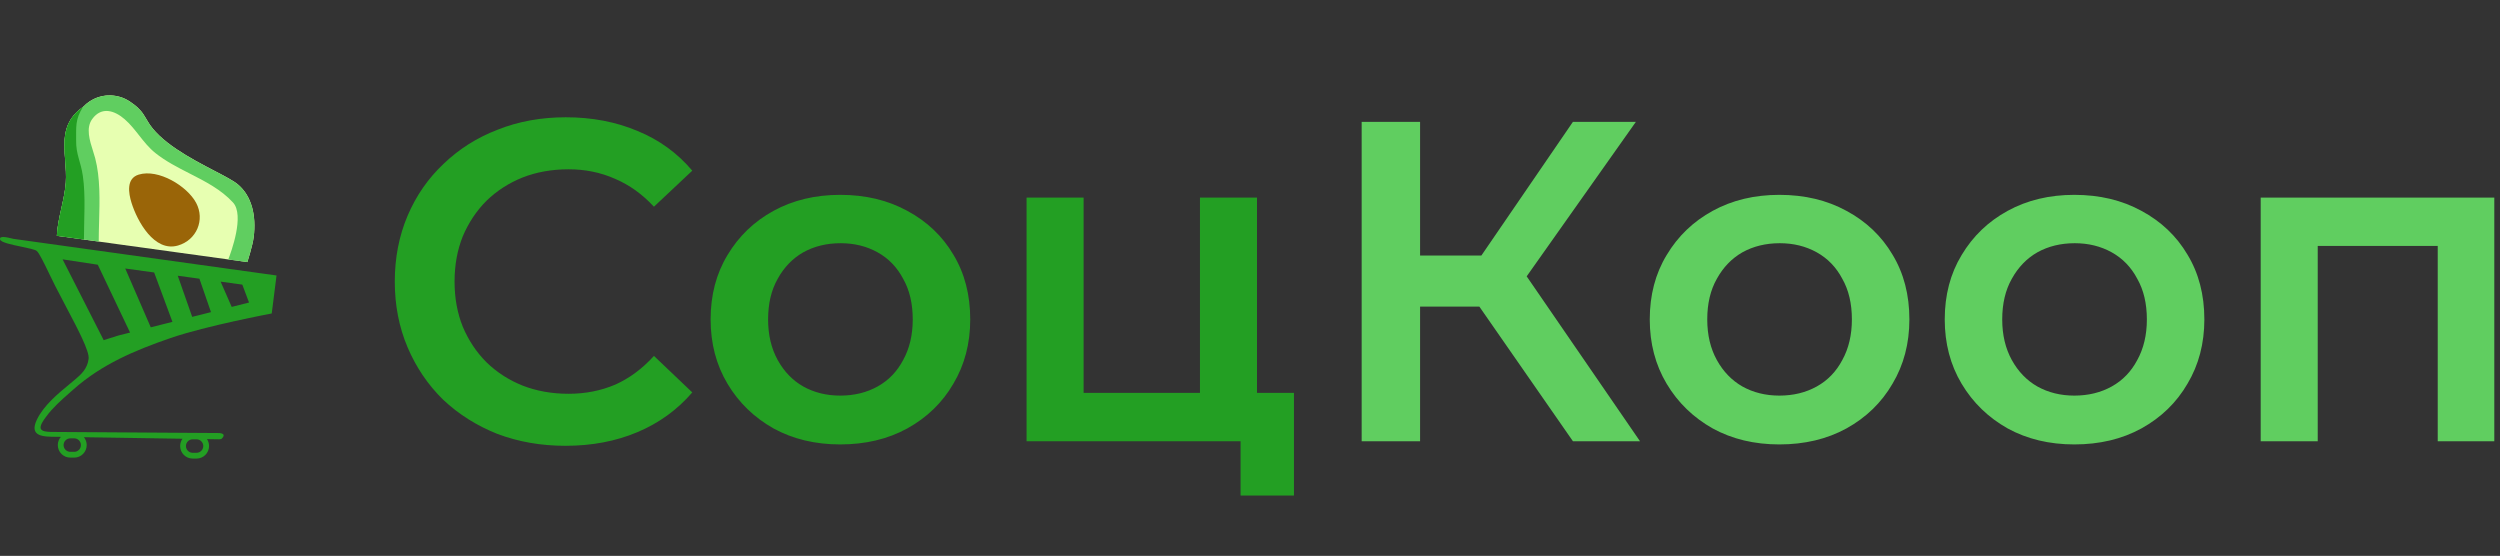 <svg width="2595" height="577" viewBox="0 0 2595 577" fill="none" xmlns="http://www.w3.org/2000/svg">
<rect x="0" y="0" width="2595" height="577" fill="#333333" stroke="none"/>
<path d="M86.809 248.595L102.472 250.755L236.936 269.302L256.755 272.036C256.755 272.036 262.295 254.788 263.379 245.836C266.048 223.782 261.408 203.588 246.881 191.396C242.388 187.626 233.385 182.935 222.562 177.296C198.386 164.7 165.128 147.372 152.763 124.998C152.133 123.983 151.585 123.059 151.069 122.191C149.412 119.402 148.095 117.186 145.518 114.343C143.29 111.886 141.89 110.624 139.262 108.6C132.574 103.451 127.331 100.78 119.657 99.502C106.777 97.369 94.484 102.195 86.266 110.949L86.277 110.934C64.569 126.043 66.087 146.05 67.665 166.84C68.237 174.382 68.817 182.026 68.3 189.578C67.729 197.899 65.737 206.93 63.736 215.999C61.567 225.825 59.389 235.697 59 244.759L86.809 248.551L86.809 248.595Z" fill="#E7FFB1"/>
<path d="M143.902 181.26C130.858 185.293 133.406 200.539 136.526 210.538C142.424 229.436 160.094 262.086 184.817 254.826C204.101 249.162 212.971 228.189 203.586 210.571C194.326 193.19 164.371 174.931 143.902 181.26Z" fill="#9A6508"/>
<path d="M102.472 250.755L86.809 248.595C86.809 248.58 86.809 248.566 86.809 248.551L59 244.759C59.389 235.697 61.567 225.825 63.736 215.999C65.737 206.93 67.729 197.899 68.3 189.578C68.817 182.026 68.237 174.382 67.665 166.84C66.087 146.05 64.569 126.043 86.277 110.934C86.273 110.939 86.27 110.944 86.266 110.949C94.484 102.195 106.777 97.369 119.657 99.502C127.331 100.78 132.574 103.451 139.262 108.6C141.89 110.624 143.29 111.886 145.518 114.343C148.095 117.186 149.412 119.402 151.069 122.191C151.585 123.059 152.133 123.983 152.763 124.998C165.128 147.372 198.386 164.7 222.562 177.296C233.385 182.935 242.388 187.626 246.881 191.396C261.408 203.588 266.048 223.782 263.379 245.836C262.295 254.788 256.755 272.036 256.755 272.036L236.936 269.302C239.847 261.87 254.044 223.456 241.882 210.206C229.536 196.754 213.224 188.435 196.856 180.087C184.436 173.753 171.984 167.402 161.207 158.78C154.582 153.48 149.444 146.951 144.314 140.433C139.697 134.566 135.086 128.708 129.404 123.76C119.055 114.751 105.446 110.161 95.695 123.594C88.941 132.899 93.106 145.946 96.588 156.856C97.422 159.47 98.218 161.961 98.814 164.249C104.145 184.696 103.484 208.207 102.861 230.358C102.665 237.338 102.472 244.184 102.472 250.755Z" fill="#60CE60"/>
<path d="M86.277 110.934C56.695 131.524 70.245 161.209 68.3 189.578C67.111 206.916 59.748 227.333 59 244.759L87.129 248.595C87.129 227.732 89.019 203.566 86.021 182.759C83.819 167.479 78.848 160.538 79.031 145.882C79.201 132.304 77.753 123.719 86.277 110.934Z" fill="#239F23"/>
<path fill-rule="evenodd" clip-rule="evenodd" d="M11.953 247.467C7.464 246.378 -1.136 244.291 0.125 248.64C0.999 251.654 12.2 253.987 22.28 256.086C29.71 257.634 36.532 259.055 38.161 260.528C40.925 263.028 45.82 273.186 51.009 283.954L51.009 283.954L51.011 283.956C53.029 288.144 55.091 292.423 57.09 296.38C60.642 303.413 64.582 310.869 68.499 318.283C80.82 341.6 92.912 364.486 91.99 372.38C90.774 382.784 84.29 388.647 77.065 394.665C75.764 395.749 74.43 396.849 73.073 397.968L73.072 397.97L73.068 397.973C60.28 408.521 45.518 420.698 38.389 435.38C29.648 453.383 45.178 453.381 58.745 453.38L63.208 453.45C61.21 455.735 60 458.726 60 462C60 469.18 65.82 475 73 475H77C84.18 475 90 469.18 90 462C90 458.901 88.916 456.055 87.106 453.822L189.441 455.415C187.905 457.55 187 460.169 187 463C187 470.18 192.82 476 200 476H204C211.18 476 217 470.18 217 463C217 460.342 216.202 457.87 214.833 455.811L227 456C227 456 229 456 230 455.5C236.5 449 226.065 449.49 226.065 449.49L53.065 448.341C52.85 448.332 52.613 448.323 52.358 448.313C49.278 448.2 43.557 447.989 42.367 445.063C41.038 441.795 45.339 435.973 47.518 433.024L47.519 433.022C47.691 432.789 47.85 432.574 47.992 432.38C54.684 423.207 63.712 415.25 72.328 407.654C73.572 406.557 74.807 405.468 76.026 404.384C105.519 378.143 140.167 363.571 177.065 350.875C213.963 338.179 282.065 325.38 282.065 325.38L287.033 285.944L14.065 247.945C13.61 247.869 12.866 247.688 11.953 247.467ZM73 455H77C80.866 455 84 458.134 84 462C84 465.866 80.866 469 77 469H73C69.134 469 66 465.866 66 462C66 458.134 69.134 455 73 455ZM204 456H200C196.134 456 193 459.134 193 463C193 466.866 196.134 470 200 470H204C207.866 470 211 466.866 211 463C211 459.134 207.866 456 204 456ZM251.52 295.431L258.5 314.025L240.5 318.567L229 292.331L251.52 295.431ZM219 323.993L199.5 328.914L184.5 286.205L207 289.302L219 323.993ZM130 278.702L160 282.832L179 334.087L156.5 339.766L130 278.702ZM135 345.191L123 348.22V348.222L107.319 353.167L107.594 353.026L64.961 269.197L101.5 274.778L135 345.191Z" fill="#239F23"/>
<path d="M1632.7 458L1520.45 296.499L1570.18 265.714L1702.32 458H1632.7ZM1413.41 458V126.473H1474.04V458H1413.41ZM1455.57 318.285V265.241H1567.34V318.285H1455.57ZM1575.86 299.341L1519.5 291.763L1632.7 126.473H1698.05L1575.86 299.341ZM1846.96 461.315C1821.07 461.315 1798.02 455.79 1777.81 444.739C1757.61 433.372 1741.66 417.901 1729.98 398.325C1718.3 378.749 1712.45 356.49 1712.45 331.546C1712.45 306.287 1718.3 284.027 1729.98 264.767C1741.66 245.191 1757.61 229.878 1777.81 218.827C1798.02 207.776 1821.07 202.25 1846.96 202.25C1873.17 202.25 1896.37 207.776 1916.58 218.827C1937.1 229.878 1953.05 245.033 1964.42 264.293C1976.1 283.554 1981.94 305.971 1981.94 331.546C1981.94 356.49 1976.1 378.749 1964.42 398.325C1953.05 417.901 1937.1 433.372 1916.58 444.739C1896.37 455.79 1873.17 461.315 1846.96 461.315ZM1846.96 410.639C1861.48 410.639 1874.43 407.482 1885.8 401.167C1897.16 394.852 1906 385.695 1912.32 373.697C1918.95 361.699 1922.26 347.649 1922.26 331.546C1922.26 315.128 1918.95 301.077 1912.32 289.395C1906 277.397 1897.16 268.24 1885.8 261.925C1874.43 255.611 1861.64 252.453 1847.43 252.453C1832.91 252.453 1819.96 255.611 1808.6 261.925C1797.55 268.24 1788.71 277.397 1782.08 289.395C1775.44 301.077 1772.13 315.128 1772.13 331.546C1772.13 347.649 1775.44 361.699 1782.08 373.697C1788.71 385.695 1797.55 394.852 1808.6 401.167C1819.96 407.482 1832.75 410.639 1846.96 410.639ZM2153.14 461.315C2127.25 461.315 2104.2 455.79 2083.99 444.739C2063.79 433.372 2047.84 417.901 2036.16 398.325C2024.48 378.749 2018.64 356.49 2018.64 331.546C2018.64 306.287 2024.48 284.027 2036.16 264.767C2047.84 245.191 2063.79 229.878 2083.99 218.827C2104.2 207.776 2127.25 202.25 2153.14 202.25C2179.35 202.25 2202.55 207.776 2222.76 218.827C2243.29 229.878 2259.23 245.033 2270.6 264.293C2282.28 283.554 2288.12 305.971 2288.12 331.546C2288.12 356.49 2282.28 378.749 2270.6 398.325C2259.23 417.901 2243.29 433.372 2222.76 444.739C2202.55 455.79 2179.35 461.315 2153.14 461.315ZM2153.14 410.639C2167.67 410.639 2180.61 407.482 2191.98 401.167C2203.34 394.852 2212.18 385.695 2218.5 373.697C2225.13 361.699 2228.45 347.649 2228.45 331.546C2228.45 315.128 2225.13 301.077 2218.5 289.395C2212.18 277.397 2203.34 268.24 2191.98 261.925C2180.61 255.611 2167.82 252.453 2153.61 252.453C2139.09 252.453 2126.15 255.611 2114.78 261.925C2103.73 268.24 2094.89 277.397 2088.26 289.395C2081.63 301.077 2078.31 315.128 2078.31 331.546C2078.31 347.649 2081.63 361.699 2088.26 373.697C2094.89 385.695 2103.73 394.852 2114.78 401.167C2126.15 407.482 2138.93 410.639 2153.14 410.639ZM2346.6 458V205.092H2589.09V458H2530.36V241.56L2544.1 255.295H2392.07L2405.8 241.56V458H2346.6Z" fill="#60CE60"/>
<path d="M586.916 462.736C561.657 462.736 538.134 458.631 516.348 450.422C494.878 441.897 476.092 430.057 459.989 414.901C444.202 399.43 431.888 381.275 423.047 360.436C414.206 339.597 409.786 316.864 409.786 292.236C409.786 267.609 414.206 244.875 423.047 224.037C431.888 203.198 444.36 185.2 460.462 170.045C476.565 154.574 495.352 142.733 516.822 134.524C538.292 125.999 561.815 121.737 587.39 121.737C614.544 121.737 639.329 126.473 661.747 135.945C684.164 145.101 703.109 158.836 718.58 177.149L678.797 214.564C666.799 201.619 653.38 191.989 638.54 185.674C623.7 179.044 607.597 175.728 590.232 175.728C572.866 175.728 556.921 178.57 542.397 184.253C528.189 189.937 515.717 197.988 504.982 208.407C494.562 218.827 486.353 231.141 480.354 245.349C474.671 259.557 471.829 275.186 471.829 292.236C471.829 309.286 474.671 324.916 480.354 339.124C486.353 353.332 494.562 365.646 504.982 376.065C515.717 386.485 528.189 394.536 542.397 400.22C556.921 405.903 572.866 408.745 590.232 408.745C607.597 408.745 623.7 405.587 638.54 399.272C653.38 392.642 666.799 382.696 678.797 369.435L718.58 407.324C703.109 425.321 684.164 439.056 661.747 448.528C639.329 458 614.386 462.736 586.916 462.736ZM872.122 461.315C846.232 461.315 823.183 455.79 802.975 444.739C782.768 433.372 766.823 417.901 755.14 398.325C743.458 378.749 737.617 356.49 737.617 331.546C737.617 306.287 743.458 284.027 755.14 264.767C766.823 245.191 782.768 229.878 802.975 218.827C823.183 207.776 846.232 202.25 872.122 202.25C898.329 202.25 921.536 207.776 941.743 218.827C962.266 229.878 978.211 245.033 989.578 264.293C1001.26 283.554 1007.1 305.971 1007.1 331.546C1007.1 356.49 1001.26 378.749 989.578 398.325C978.211 417.901 962.266 433.372 941.743 444.739C921.536 455.79 898.329 461.315 872.122 461.315ZM872.122 410.639C886.646 410.639 899.592 407.482 910.958 401.167C922.325 394.852 931.166 385.695 937.48 373.697C944.111 361.699 947.426 347.649 947.426 331.546C947.426 315.128 944.111 301.077 937.48 289.395C931.166 277.397 922.325 268.24 910.958 261.925C899.592 255.611 886.804 252.453 872.596 252.453C858.072 252.453 845.126 255.611 833.76 261.925C822.709 268.24 813.868 277.397 807.238 289.395C800.607 301.077 797.292 315.128 797.292 331.546C797.292 347.649 800.607 361.699 807.238 373.697C813.868 385.695 822.709 394.852 833.76 401.167C845.126 407.482 857.914 410.639 872.122 410.639ZM1065.58 458V205.092H1124.79V407.797H1245.56V205.092H1304.76V458H1065.58ZM1287.71 514.36V456.579L1301.44 458H1245.56V407.797H1343.12V514.36H1287.71Z" fill="#239F23"/>
</svg>
